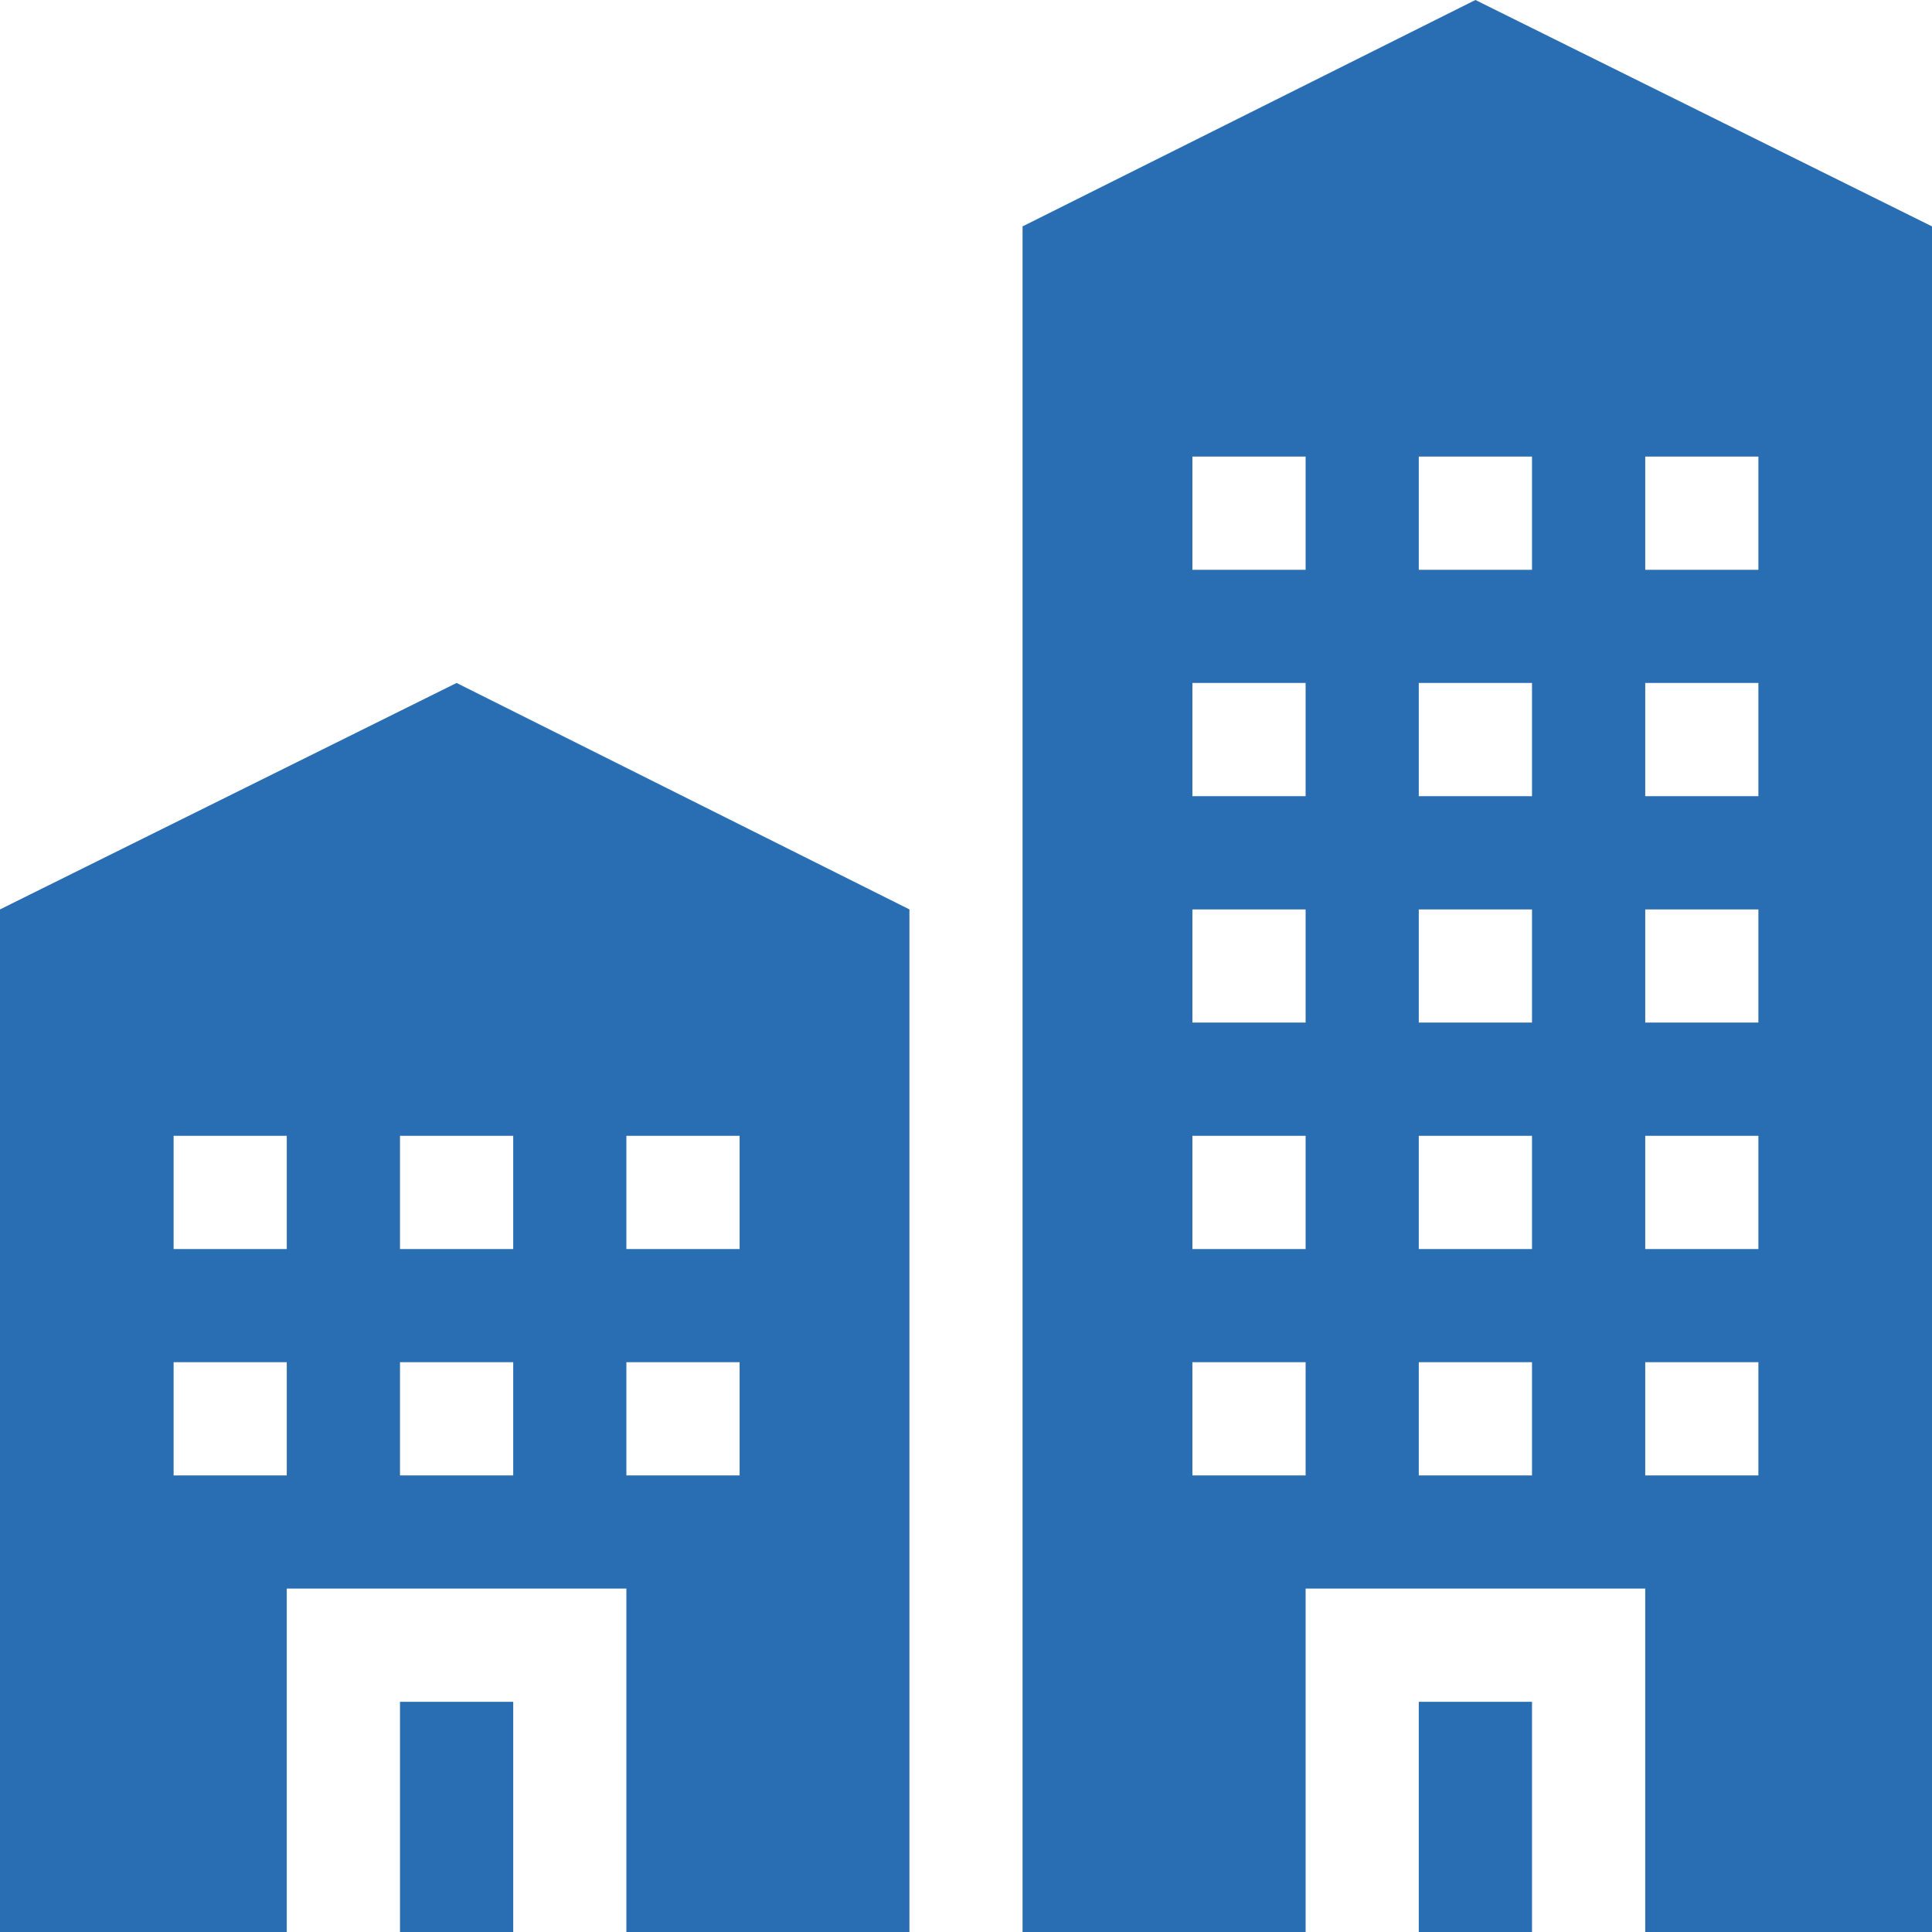 <svg width="28" height="28" viewBox="0 0 28 28" fill="none" xmlns="http://www.w3.org/2000/svg">
<path d="M20.562 24.664H22.203V28H20.562V24.664Z" fill="#296DB3"/>
<path d="M14.82 3.281V28H18.922V23.023H23.844V28H28V3.281L21.383 0L14.82 3.281ZM23.844 6.617H25.484V8.258H23.844V6.617ZM23.844 9.898H25.484V11.539H23.844V9.898ZM23.844 13.18H25.484V14.82H23.844V13.18ZM23.844 16.461H25.484V18.102H23.844V16.461ZM23.844 19.742H25.484V21.383H23.844V19.742ZM18.922 21.383H17.281V19.742H18.922V21.383ZM18.922 18.102H17.281V16.461H18.922V18.102ZM18.922 14.82H17.281V13.18H18.922V14.82ZM18.922 11.539H17.281V9.898H18.922V11.539ZM18.922 8.258H17.281V6.617H18.922V8.258ZM22.203 21.383H20.562V19.742H22.203V21.383ZM22.203 18.102H20.562V16.461H22.203V18.102ZM22.203 14.82H20.562V13.18H22.203V14.82ZM22.203 11.539H20.562V9.898H22.203V11.539ZM22.203 8.258H20.562V6.617H22.203V8.258Z" fill="#296DB3"/>
<path d="M5.797 24.664H7.438V28H5.797V24.664Z" fill="#296DB3"/>
<path d="M4.156 23.023H9.078V28H13.18V13.18L6.617 9.898L0 13.18V28H4.156V23.023ZM9.078 16.461H10.719V18.102H9.078V16.461ZM9.078 19.742H10.719V21.383H9.078V19.742ZM5.797 16.461H7.438V18.102H5.797V16.461ZM5.797 19.742H7.438V21.383H5.797V19.742ZM2.516 16.461H4.156V18.102H2.516V16.461ZM2.516 19.742H4.156V21.383H2.516V19.742Z" fill="#296DB3"/>
</svg>
